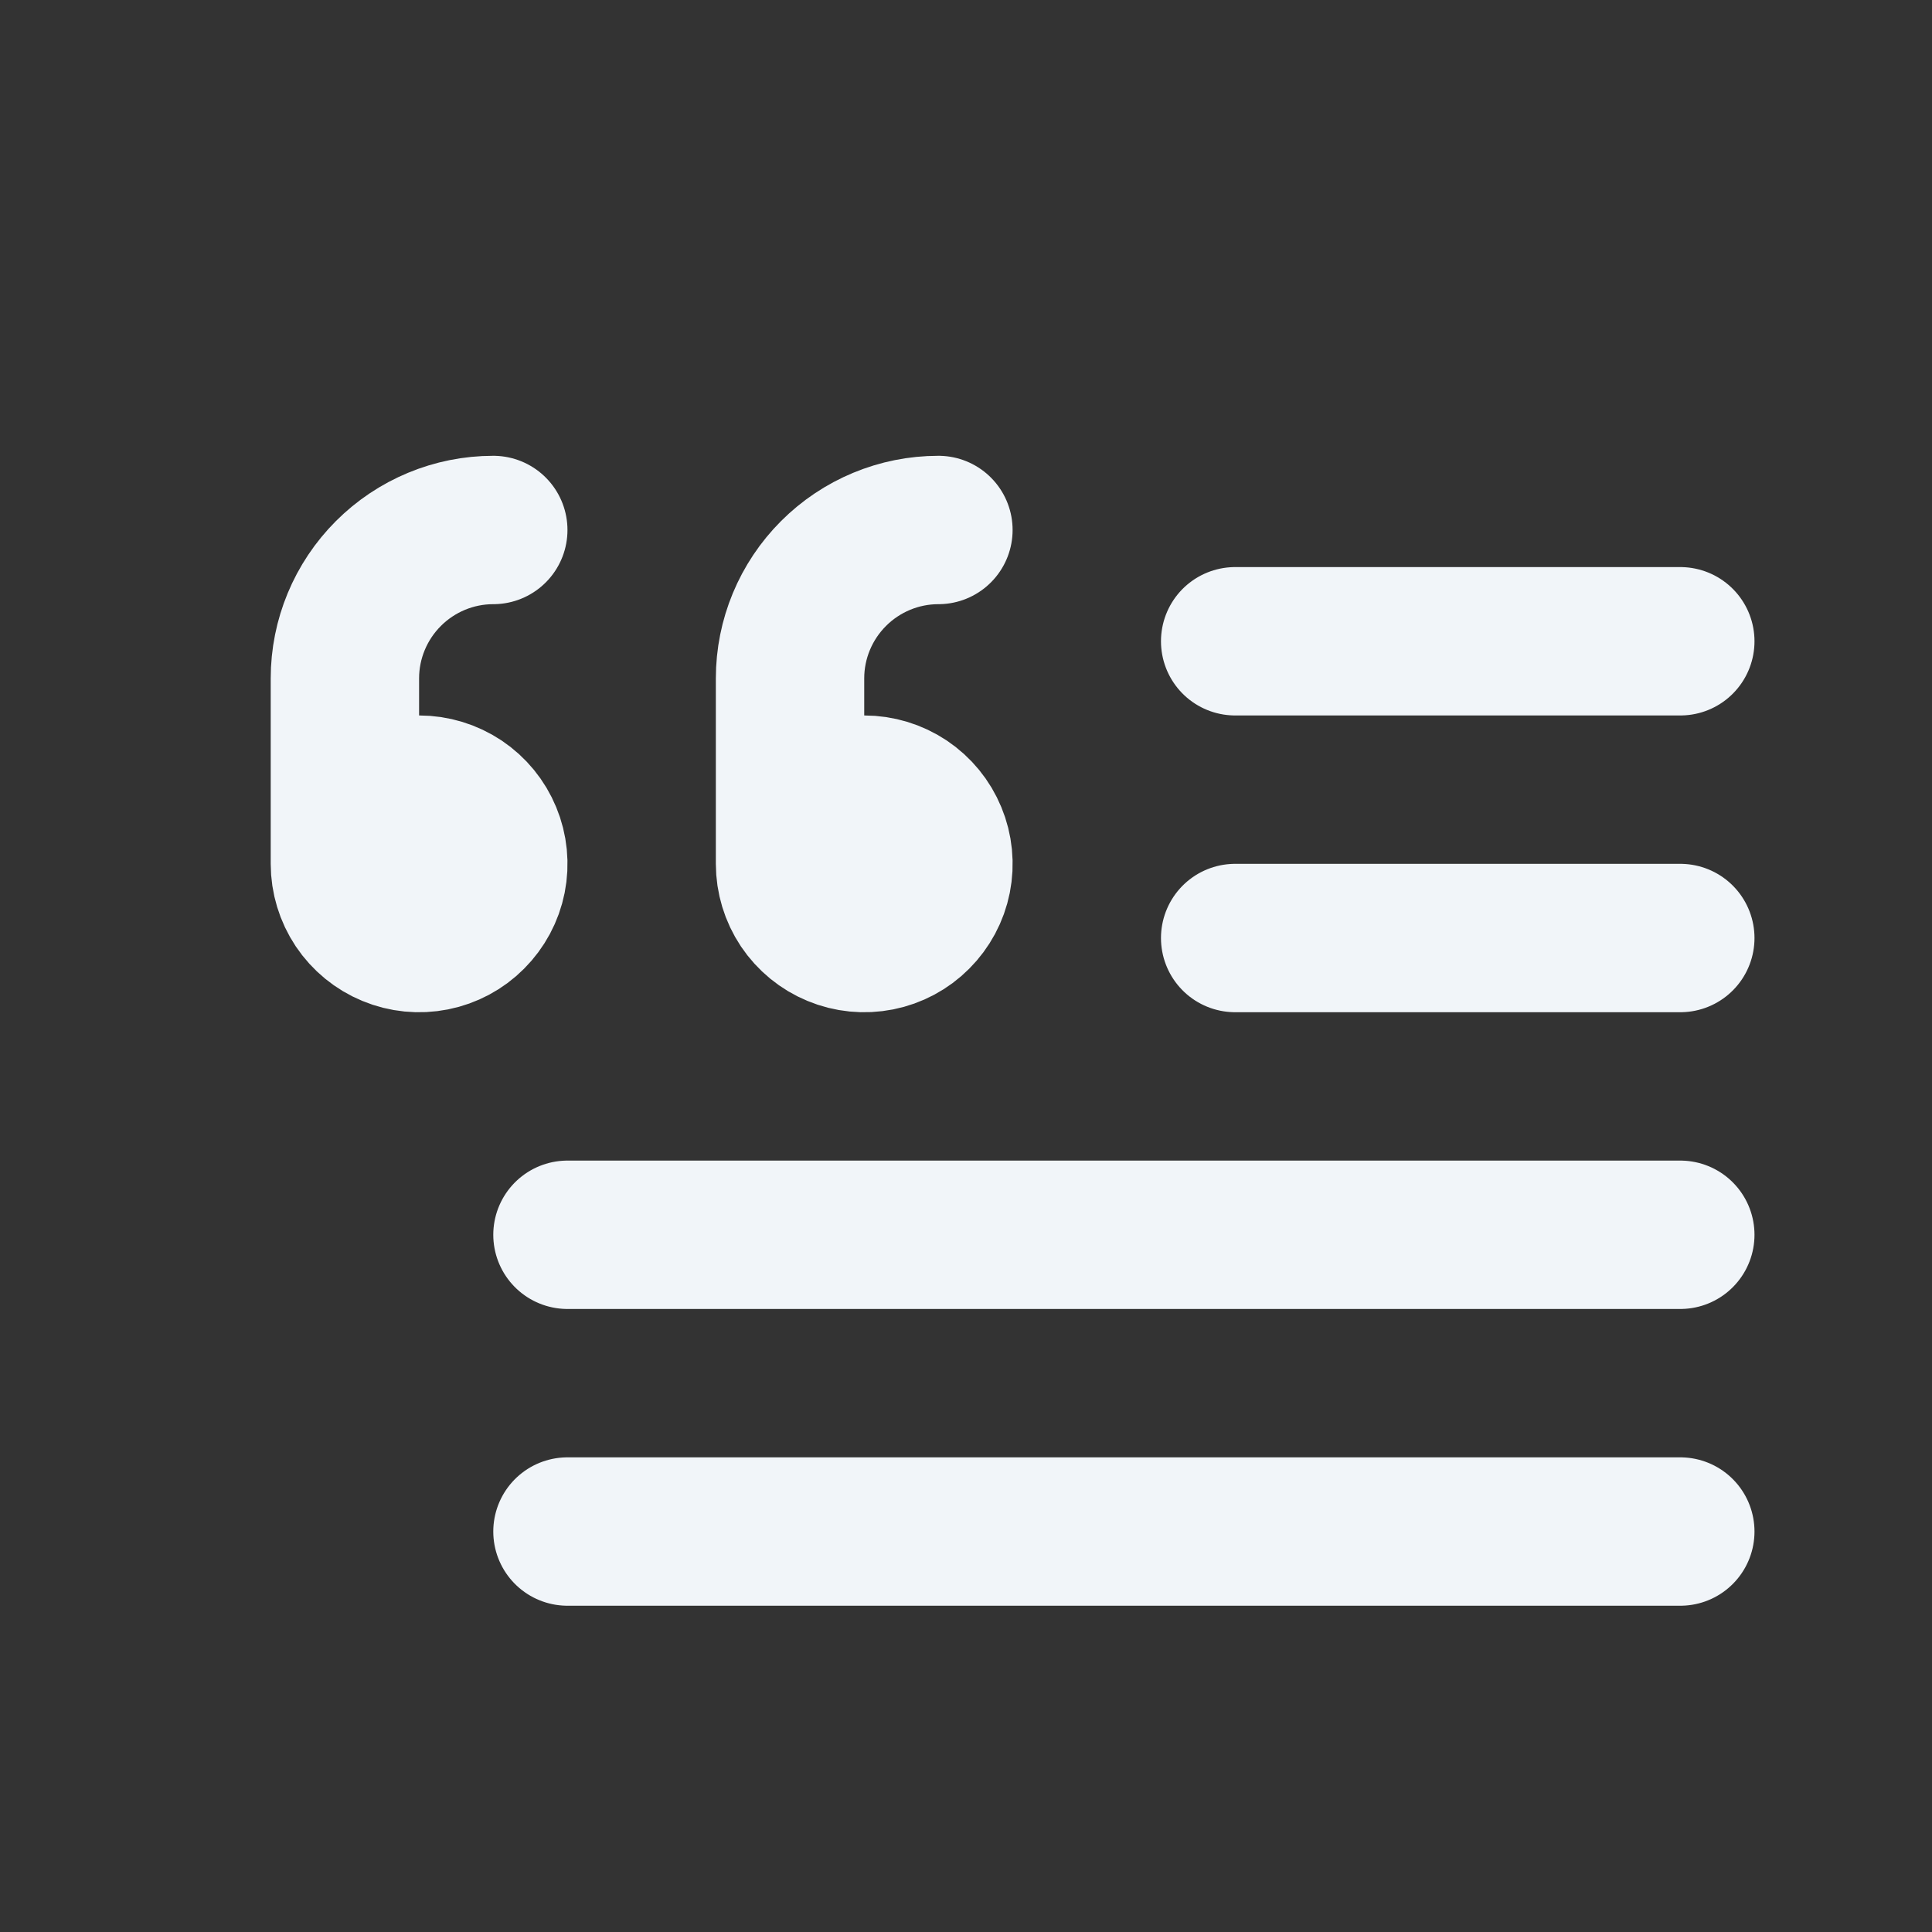 <svg width="25" height="25" viewBox="0 0 25 25" fill="none" xmlns="http://www.w3.org/2000/svg">
<rect x="0" y="0" width="25" height="25" fill="#333333" stroke="none"/>
<g clip-path="url(#clip0_1_182)">
<path d="M7.343 15.978H21.743M21.743 19.818H7.343M15.983 12.138H21.743M21.743 8.298H15.983M10.223 10.218H11.183C11.373 10.218 11.559 10.275 11.717 10.38C11.875 10.486 11.998 10.636 12.07 10.811C12.143 10.986 12.162 11.18 12.125 11.366C12.088 11.552 11.996 11.723 11.862 11.857C11.728 11.992 11.557 12.083 11.371 12.12C11.184 12.157 10.991 12.138 10.816 12.065C10.641 11.993 10.491 11.87 10.385 11.712C10.28 11.554 10.223 11.368 10.223 11.178V8.778C10.223 8.269 10.426 7.781 10.786 7.421C11.146 7.061 11.634 6.858 12.143 6.858M4.463 10.218H5.423C5.613 10.218 5.799 10.275 5.957 10.38C6.115 10.486 6.238 10.636 6.31 10.811C6.383 10.986 6.402 11.18 6.365 11.366C6.328 11.552 6.236 11.723 6.102 11.857C5.968 11.992 5.797 12.083 5.611 12.12C5.424 12.157 5.231 12.138 5.056 12.065C4.881 11.993 4.731 11.87 4.625 11.712C4.52 11.554 4.463 11.368 4.463 11.178V8.778C4.463 8.269 4.666 7.781 5.026 7.421C5.386 7.061 5.874 6.858 6.383 6.858" stroke="#F1F5F9" stroke-width="1.92" stroke-linecap="round" stroke-linejoin="round"/>
</g>
<defs>
<clipPath id="clip0_1_182">
<rect width="24" height="24" fill="white" transform="translate(0.92 0.7)"/>
</clipPath>
</defs>
</svg>
